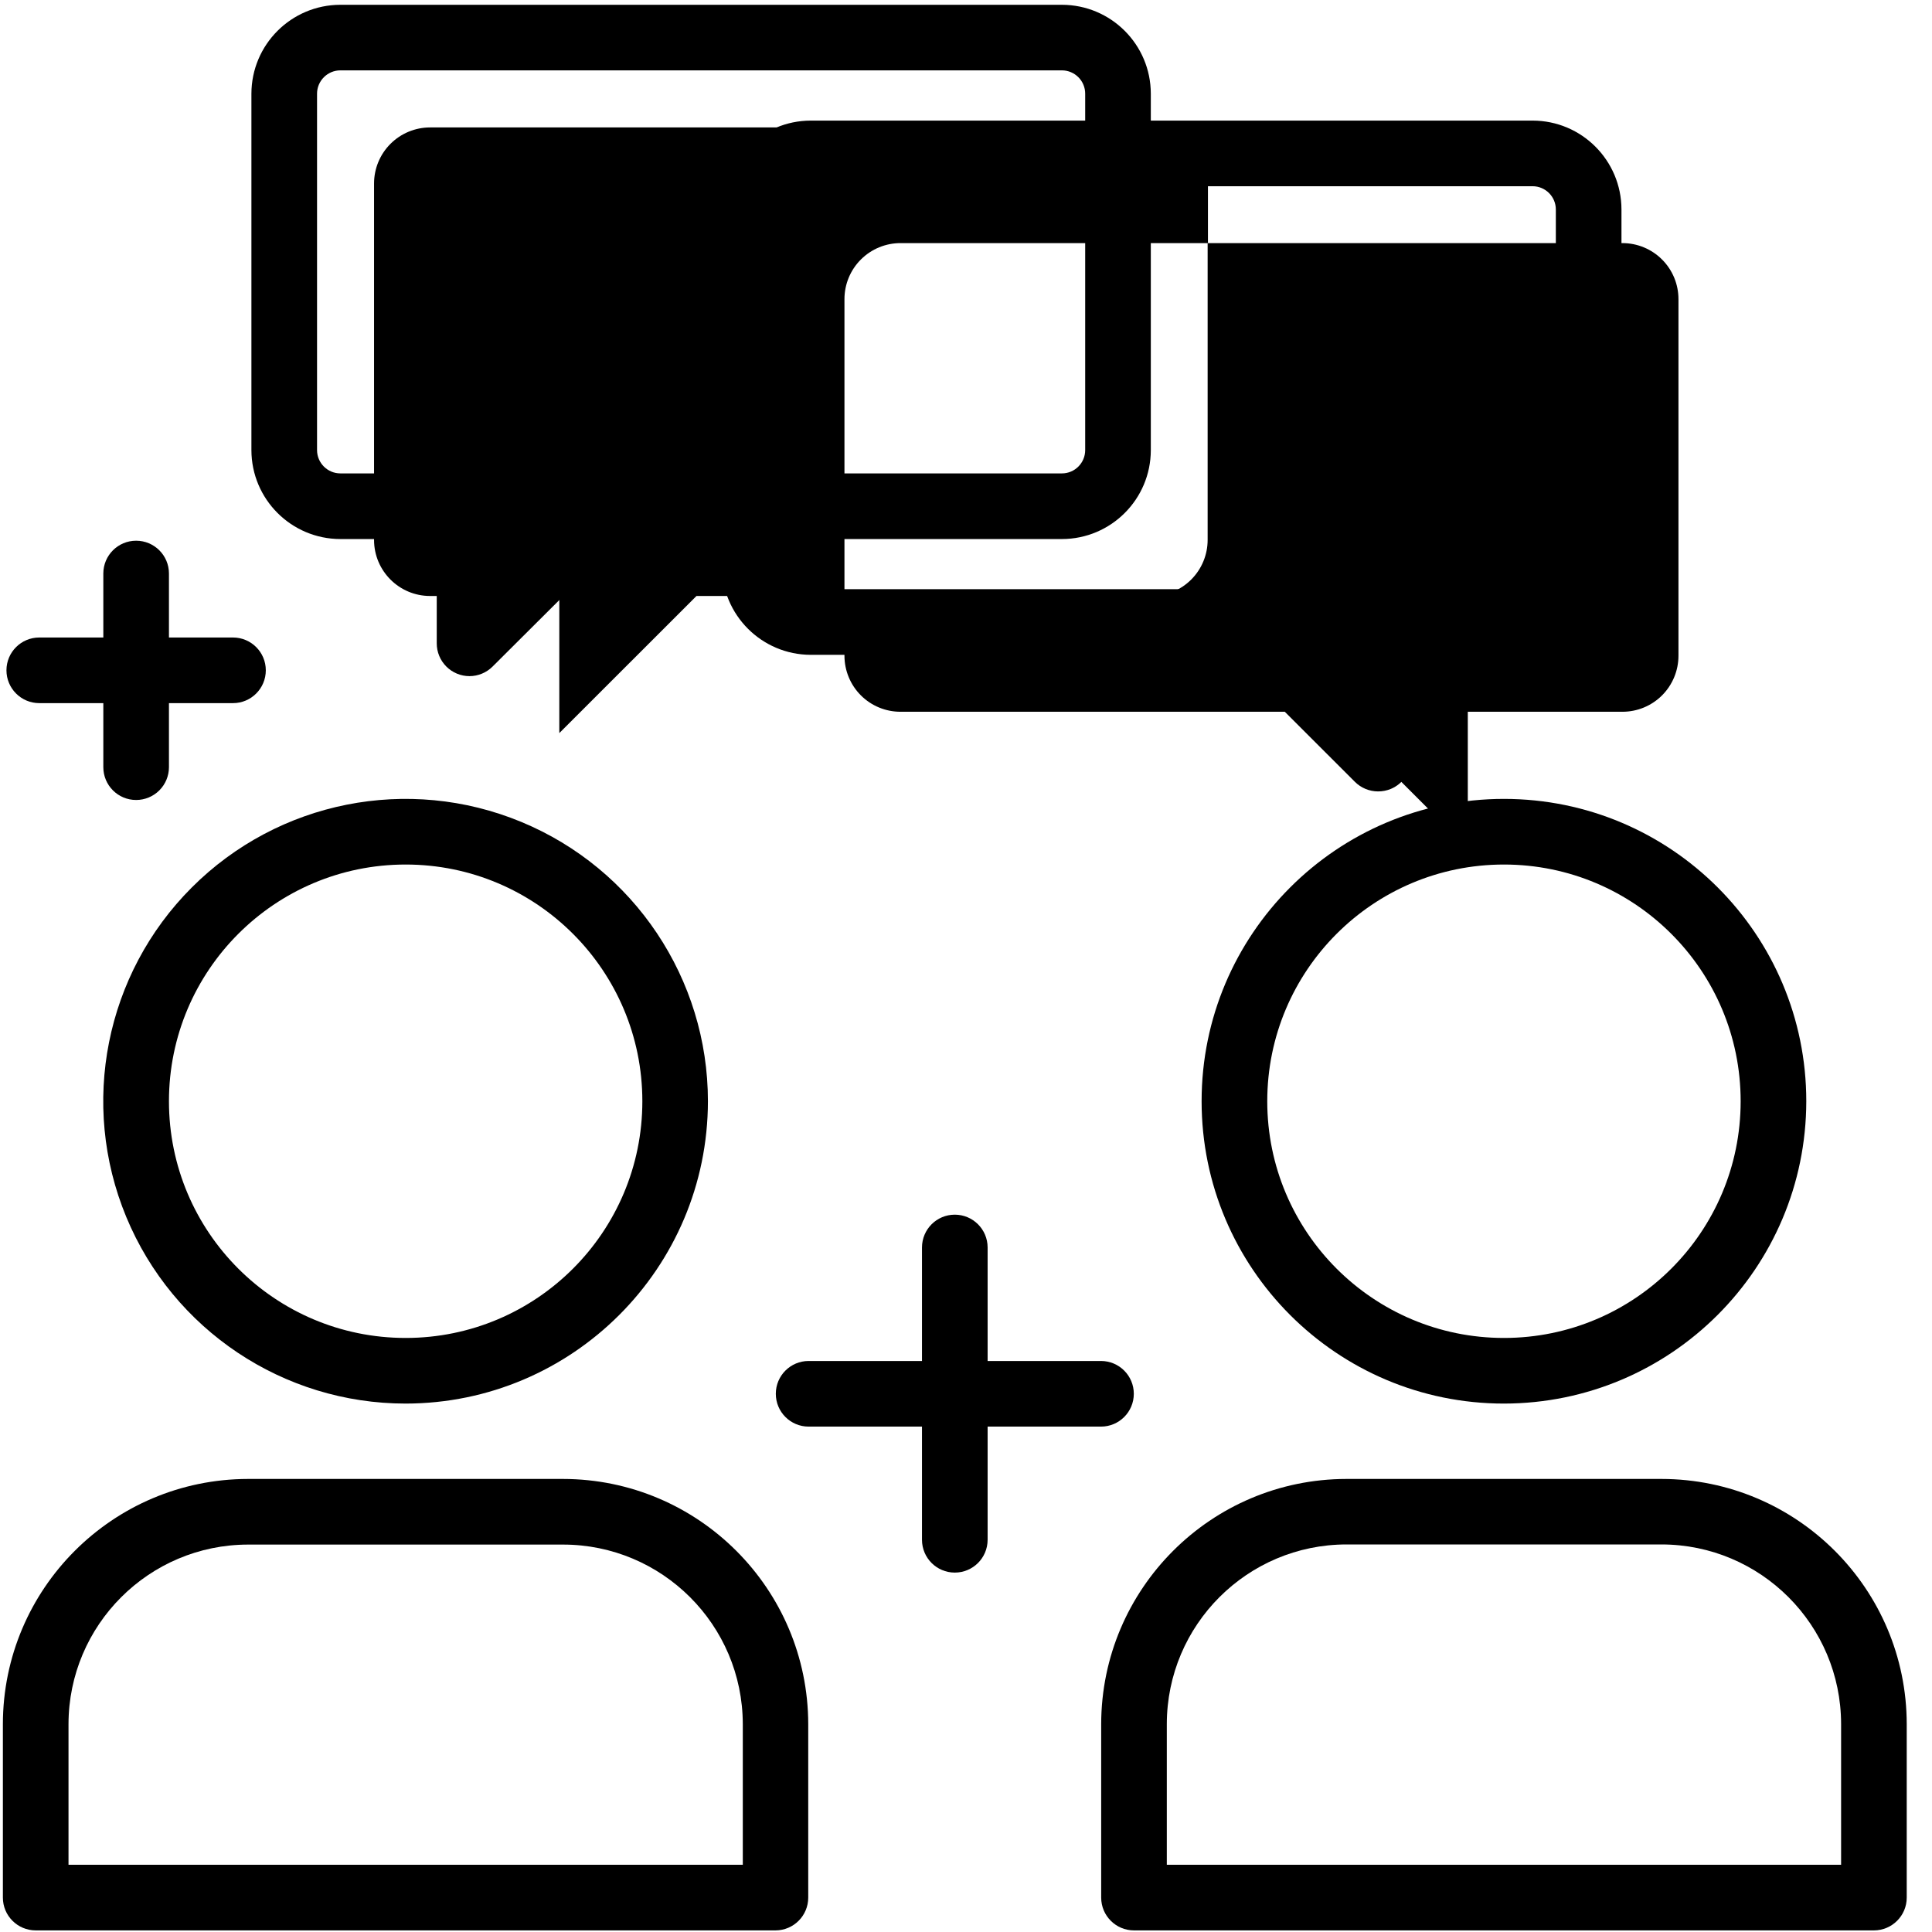 <svg width="100" height="100" viewBox="0 0 100 100" xmlns="http://www.w3.org/2000/svg">
<path d="M62.523 9.497V12.583H46.629C45.855 12.578 45.111 12.882 44.563 13.428C44.014 13.974 43.707 14.716 43.709 15.49V30.848H36.05L28.95 37.944V30.848H22.262C20.66 30.848 19.361 29.549 19.361 27.947V9.497C19.361 8.727 19.666 7.99 20.21 7.446C20.754 6.902 21.492 6.596 22.262 6.596H59.619C60.389 6.595 61.128 6.9 61.672 7.444C62.217 7.989 62.523 8.727 62.523 9.497Z" fill="currentColor"/>
<path d="M86.877 15.49V33.94C86.877 34.71 86.571 35.449 86.027 35.993C85.482 36.537 84.743 36.842 83.973 36.841H75.973V43.911L68.904 36.841H46.612C45.843 36.842 45.104 36.537 44.559 35.993C44.015 35.449 43.709 34.71 43.709 33.94V30.848H59.602C60.372 30.849 61.111 30.543 61.656 29.999C62.2 29.455 62.507 28.717 62.507 27.947V12.583H83.973C84.744 12.582 85.484 12.888 86.029 13.434C86.574 13.979 86.879 14.719 86.877 15.49Z" fill="currentColor"/>
<path d="M12.06 36.394H2.033C1.095 36.394 0.334 35.633 0.334 34.695C0.334 33.757 1.095 32.997 2.033 32.997H12.06C12.998 32.997 13.758 33.757 13.758 34.695C13.758 35.633 12.998 36.394 12.06 36.394Z" fill="currentColor"/>
<path d="M7.046 41.407C6.108 41.407 5.348 40.647 5.348 39.709V29.685C5.348 28.747 6.108 27.987 7.046 27.987C7.984 27.987 8.745 28.747 8.745 29.685V39.709C8.745 40.159 8.566 40.591 8.247 40.91C7.929 41.228 7.497 41.407 7.046 41.407Z" fill="currentColor"/>
<path d="M56.987 73.841H41.854C40.916 73.841 40.156 73.081 40.156 72.142C40.156 71.204 40.916 70.444 41.854 70.444H56.987C57.925 70.444 58.686 71.204 58.686 72.142C58.686 73.081 57.925 73.841 56.987 73.841Z"/>
<path d="M49.42 81.397C48.483 81.397 47.724 80.639 47.722 79.702V64.57C47.722 63.631 48.482 62.871 49.42 62.871C50.358 62.871 51.119 63.631 51.119 64.57V79.702C51.117 80.639 50.357 81.397 49.42 81.397Z"/>
<path fill-rule="evenodd" clip-rule="evenodd" d="M6.536 62.991C8.96 68.838 14.667 72.65 20.997 72.649C29.634 72.638 36.633 65.638 36.642 57C36.642 50.67 32.829 44.964 26.981 42.542C21.133 40.12 14.402 41.459 9.927 45.936C5.451 50.412 4.113 57.143 6.536 62.991ZM8.745 57C8.745 50.234 14.23 44.748 20.997 44.748C27.763 44.748 33.248 50.234 33.248 57C33.248 63.766 27.763 69.252 20.997 69.252C14.23 69.252 8.745 63.766 8.745 57Z"/>
<path fill-rule="evenodd" clip-rule="evenodd" d="M1.848 99.917H40.146C41.08 99.912 41.834 99.153 41.834 98.219V89.242C41.825 82.235 36.146 76.557 29.139 76.55H12.841C5.834 76.557 0.156 82.235 0.149 89.242V98.219C0.149 99.157 0.909 99.917 1.848 99.917ZM38.447 96.52H3.546V89.242C3.552 84.111 7.71 79.953 12.841 79.947H29.139C34.272 79.947 38.436 84.102 38.447 89.235V96.52Z"/>
<path fill-rule="evenodd" clip-rule="evenodd" d="M62.195 57C62.195 65.643 69.202 72.649 77.844 72.649C86.483 72.64 93.484 65.639 93.493 57C93.493 48.357 86.487 41.351 77.844 41.351C69.202 41.351 62.195 48.357 62.195 57ZM65.593 57C65.593 50.234 71.078 44.748 77.844 44.748C84.611 44.748 90.096 50.234 90.096 57C90.096 63.766 84.611 69.252 77.844 69.252C71.078 69.252 65.593 63.766 65.593 57Z"/>
<path fill-rule="evenodd" clip-rule="evenodd" d="M58.695 99.917H96.993C97.931 99.917 98.692 99.157 98.692 98.219V89.242C98.685 82.235 93.007 76.557 86 76.55H69.692C62.685 76.557 57.006 82.235 56.997 89.242V98.219C56.997 99.157 57.757 99.917 58.695 99.917ZM95.295 96.52H60.394V89.235C60.401 84.103 64.56 79.946 69.692 79.94H86C91.131 79.946 95.289 84.104 95.295 89.235V96.52Z"/>
<path fill-rule="evenodd" clip-rule="evenodd" d="M23.101 34.499C23.419 34.818 23.851 34.997 24.301 34.997C24.75 34.996 25.18 34.817 25.497 34.5L32.119 27.901H54.967C57.507 27.897 59.564 25.838 59.566 23.298V4.851C59.564 2.311 57.507 0.252 54.967 0.248H17.616C15.075 0.252 13.017 2.311 13.013 4.851V23.298C13.017 25.838 15.075 27.897 17.616 27.901H22.606V33.298C22.605 33.748 22.783 34.18 23.101 34.499ZM16.41 4.848C16.412 4.183 16.951 3.644 17.616 3.642H54.967C55.286 3.643 55.593 3.771 55.818 3.998C56.044 4.224 56.17 4.531 56.169 4.851V23.298C56.169 23.962 55.631 24.502 54.967 24.503H31.404C30.953 24.503 30.521 24.682 30.202 25L26.003 29.199V26.202C26.003 25.264 25.243 24.503 24.305 24.503H17.616C16.95 24.502 16.41 23.961 16.41 23.295V4.848Z"/>
<path fill-rule="evenodd" clip-rule="evenodd" d="M70.126 40.464C70.443 40.782 70.874 40.962 71.325 40.964C71.553 40.965 71.779 40.921 71.99 40.834C72.623 40.569 73.035 39.951 73.036 39.265V33.894H79.328C81.868 33.89 83.925 31.831 83.927 29.291V10.844C83.925 8.304 81.868 6.245 79.328 6.242H41.967C39.426 6.245 37.368 8.304 37.364 10.844V29.291C37.368 31.832 39.426 33.89 41.967 33.894H63.553L70.126 40.464ZM40.762 10.844C40.763 10.18 41.302 9.641 41.967 9.639H79.328C79.992 9.641 80.53 10.18 80.53 10.844V29.278C80.53 29.942 79.992 30.482 79.328 30.483H71.325C70.386 30.483 69.626 31.244 69.626 32.182V35.162L65.457 30.993C65.139 30.675 64.708 30.497 64.258 30.497H41.967C41.302 30.495 40.763 29.956 40.762 29.291V10.844Z"/>
</svg>
